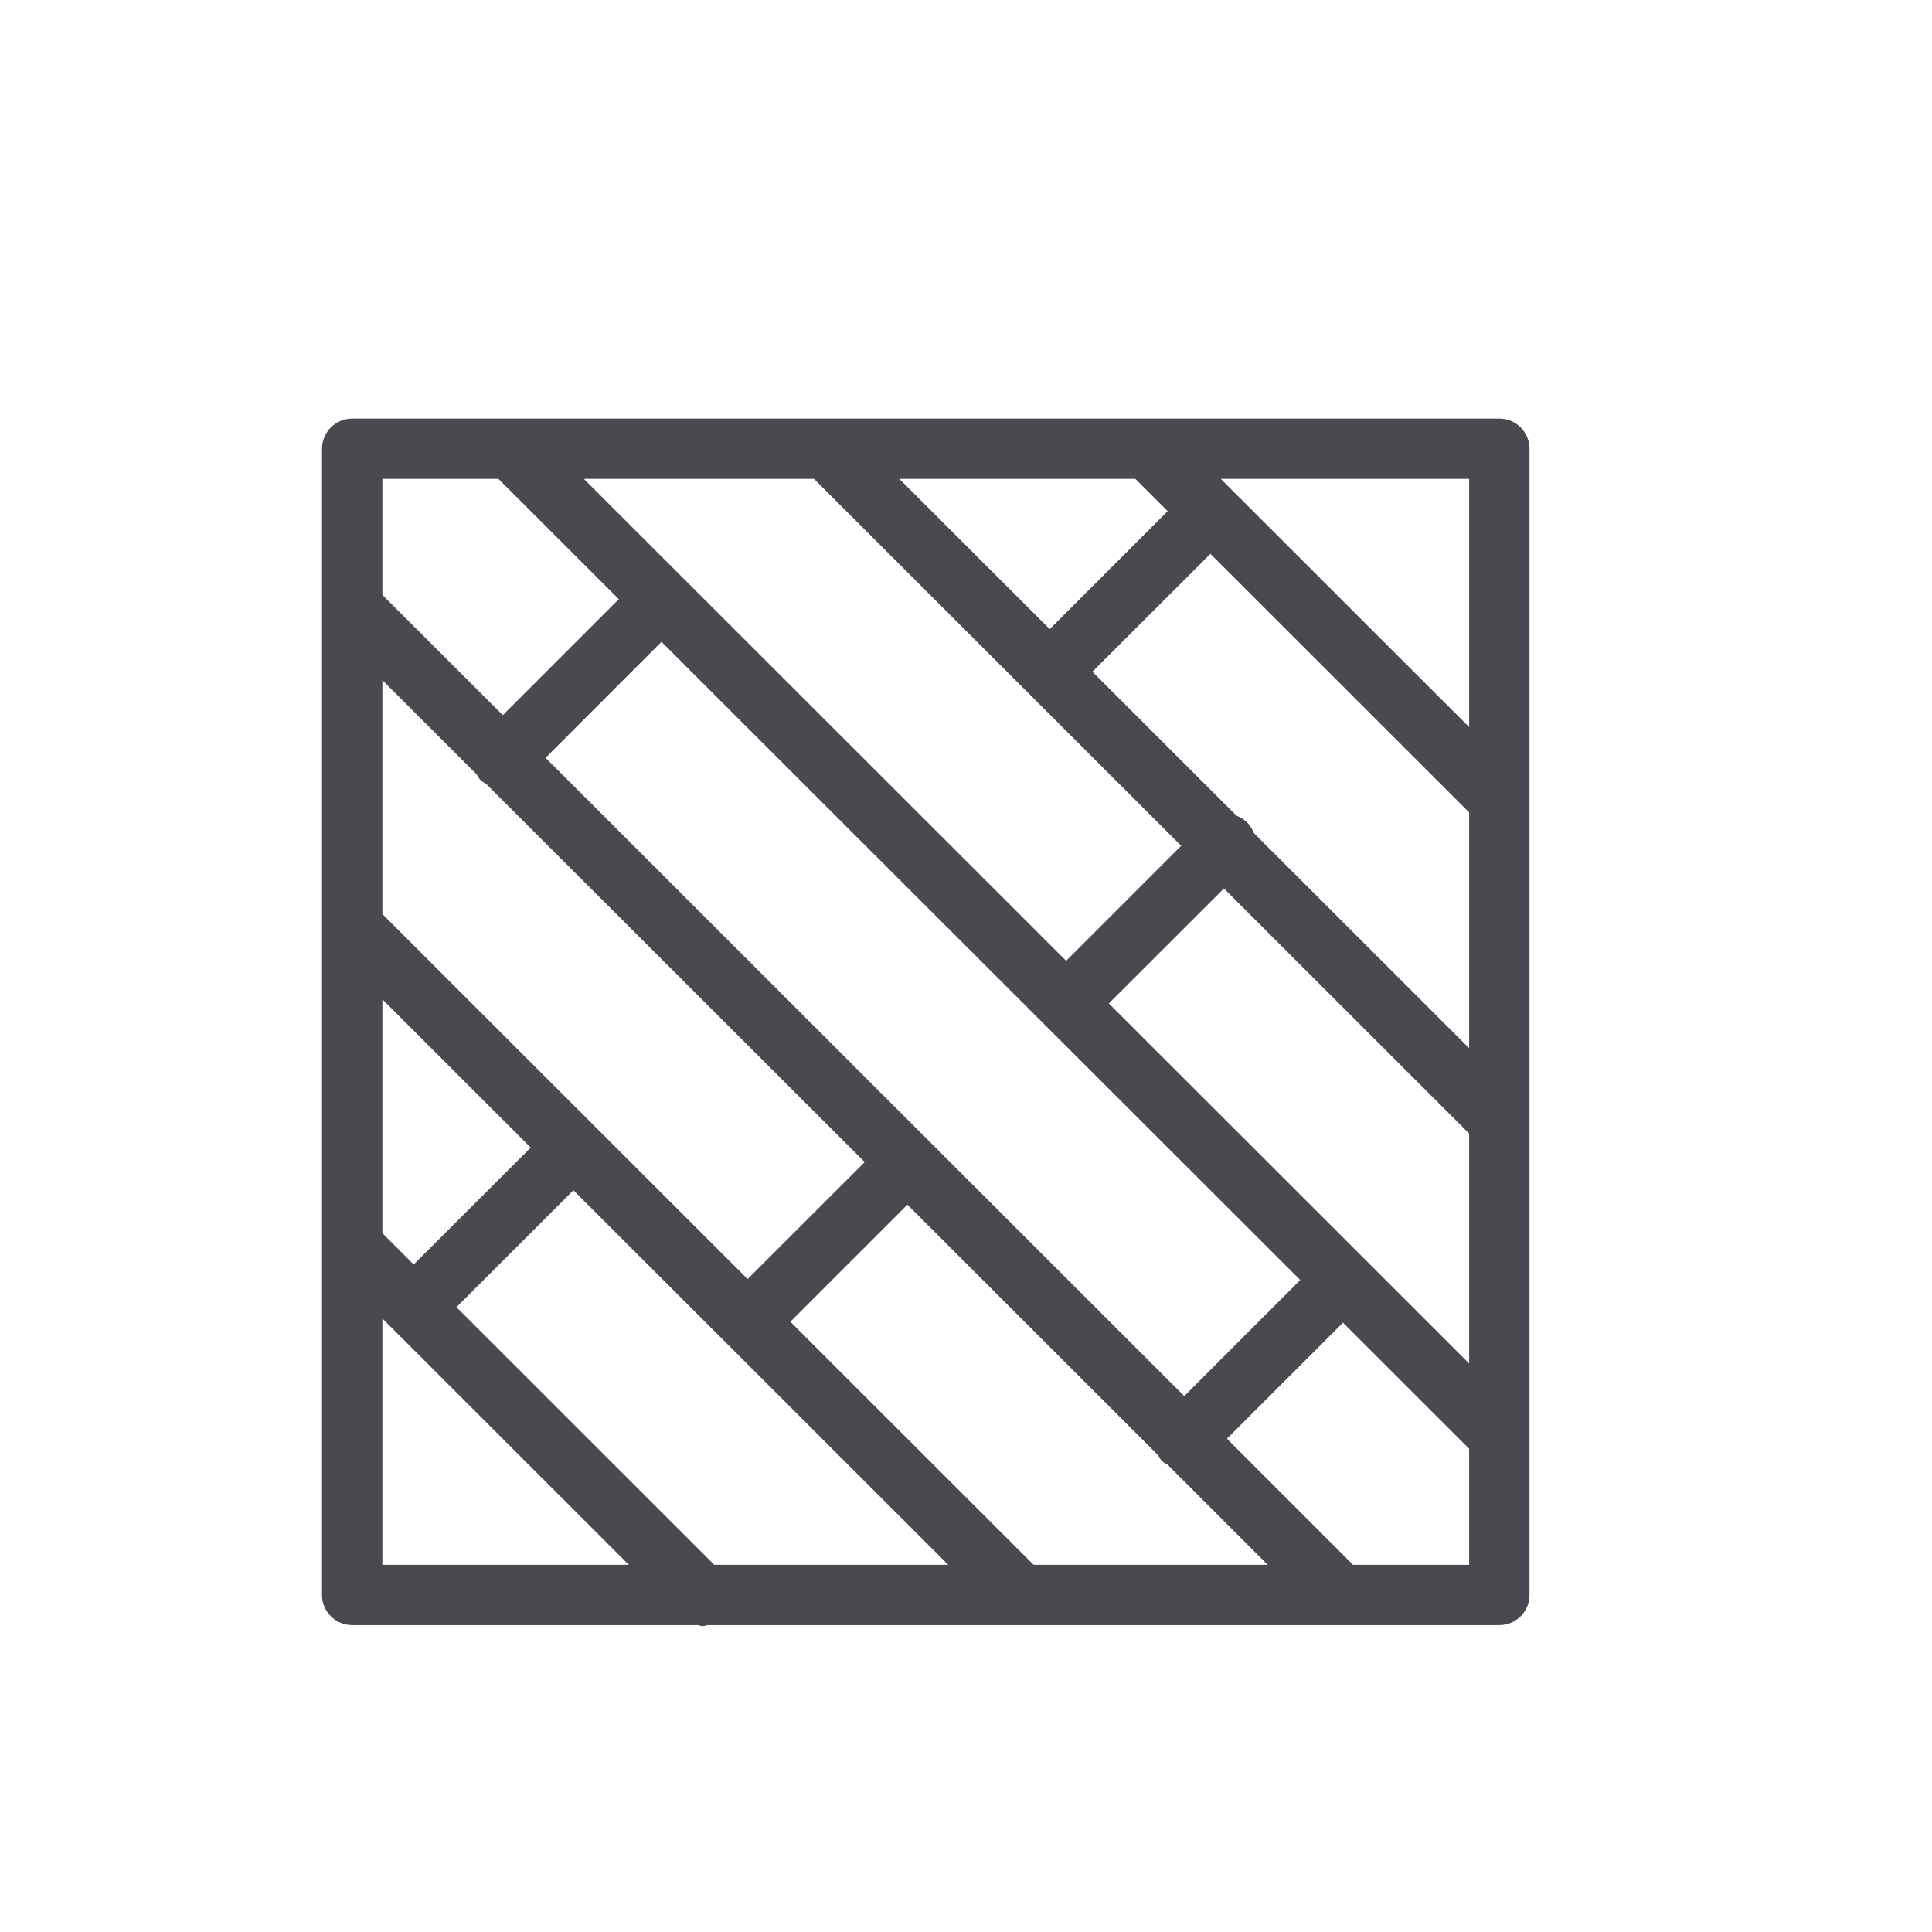 <svg width="24" height="24" viewBox="0 0 24 24" fill="none" xmlns="http://www.w3.org/2000/svg">
<path fill-rule="evenodd" clip-rule="evenodd" d="M16.808 19.439L15.241 17.872L16.683 16.431L18.25 17.997V19.439H16.808ZM4.75 16.379L7.812 19.439H4.75V16.379ZM6.192 5.949L7.687 7.443L6.246 8.884L4.75 7.39V5.949H6.192ZM18.25 9.032L15.165 5.949H18.25V9.032ZM15.577 10.35C15.558 10.303 15.532 10.257 15.493 10.218C15.454 10.18 15.409 10.152 15.361 10.134L13.57 8.344L15.036 6.88L18.25 10.092V13.021L15.577 10.35ZM13.774 12.465L15.204 11.037L18.25 14.081V16.938L13.774 12.465ZM14.104 5.949L14.505 6.35L13.04 7.815L11.172 5.949H14.104ZM10.112 5.949L14.673 10.507L13.244 11.936L7.253 5.949H10.112ZM6.777 9.414L8.217 7.973L16.152 15.901L14.711 17.343L6.777 9.414ZM4.75 12.414L6.593 14.256L5.139 15.708L4.75 15.319V12.414ZM5.921 9.619C5.936 9.644 5.948 9.669 5.969 9.69C5.99 9.712 6.015 9.723 6.039 9.738L10.742 14.436L9.287 15.889L4.75 11.355V8.449L5.921 9.619ZM8.873 19.439L5.67 16.238L7.123 14.786L11.78 19.439H8.873ZM12.84 19.439L9.818 16.419L11.272 14.965L14.387 18.078C14.402 18.102 14.413 18.128 14.433 18.149C14.454 18.171 14.48 18.181 14.505 18.196L15.748 19.439H12.84ZM18.625 5.2H4.375C4.168 5.2 4 5.368 4 5.575V19.813C4 20.02 4.168 20.188 4.375 20.188H8.669C8.69 20.192 8.709 20.2 8.729 20.2C8.75 20.2 8.769 20.192 8.79 20.188H18.625C18.833 20.188 19 20.02 19 19.813V5.575C19 5.368 18.833 5.2 18.625 5.2Z" fill="#4A4950"/>
</svg>
